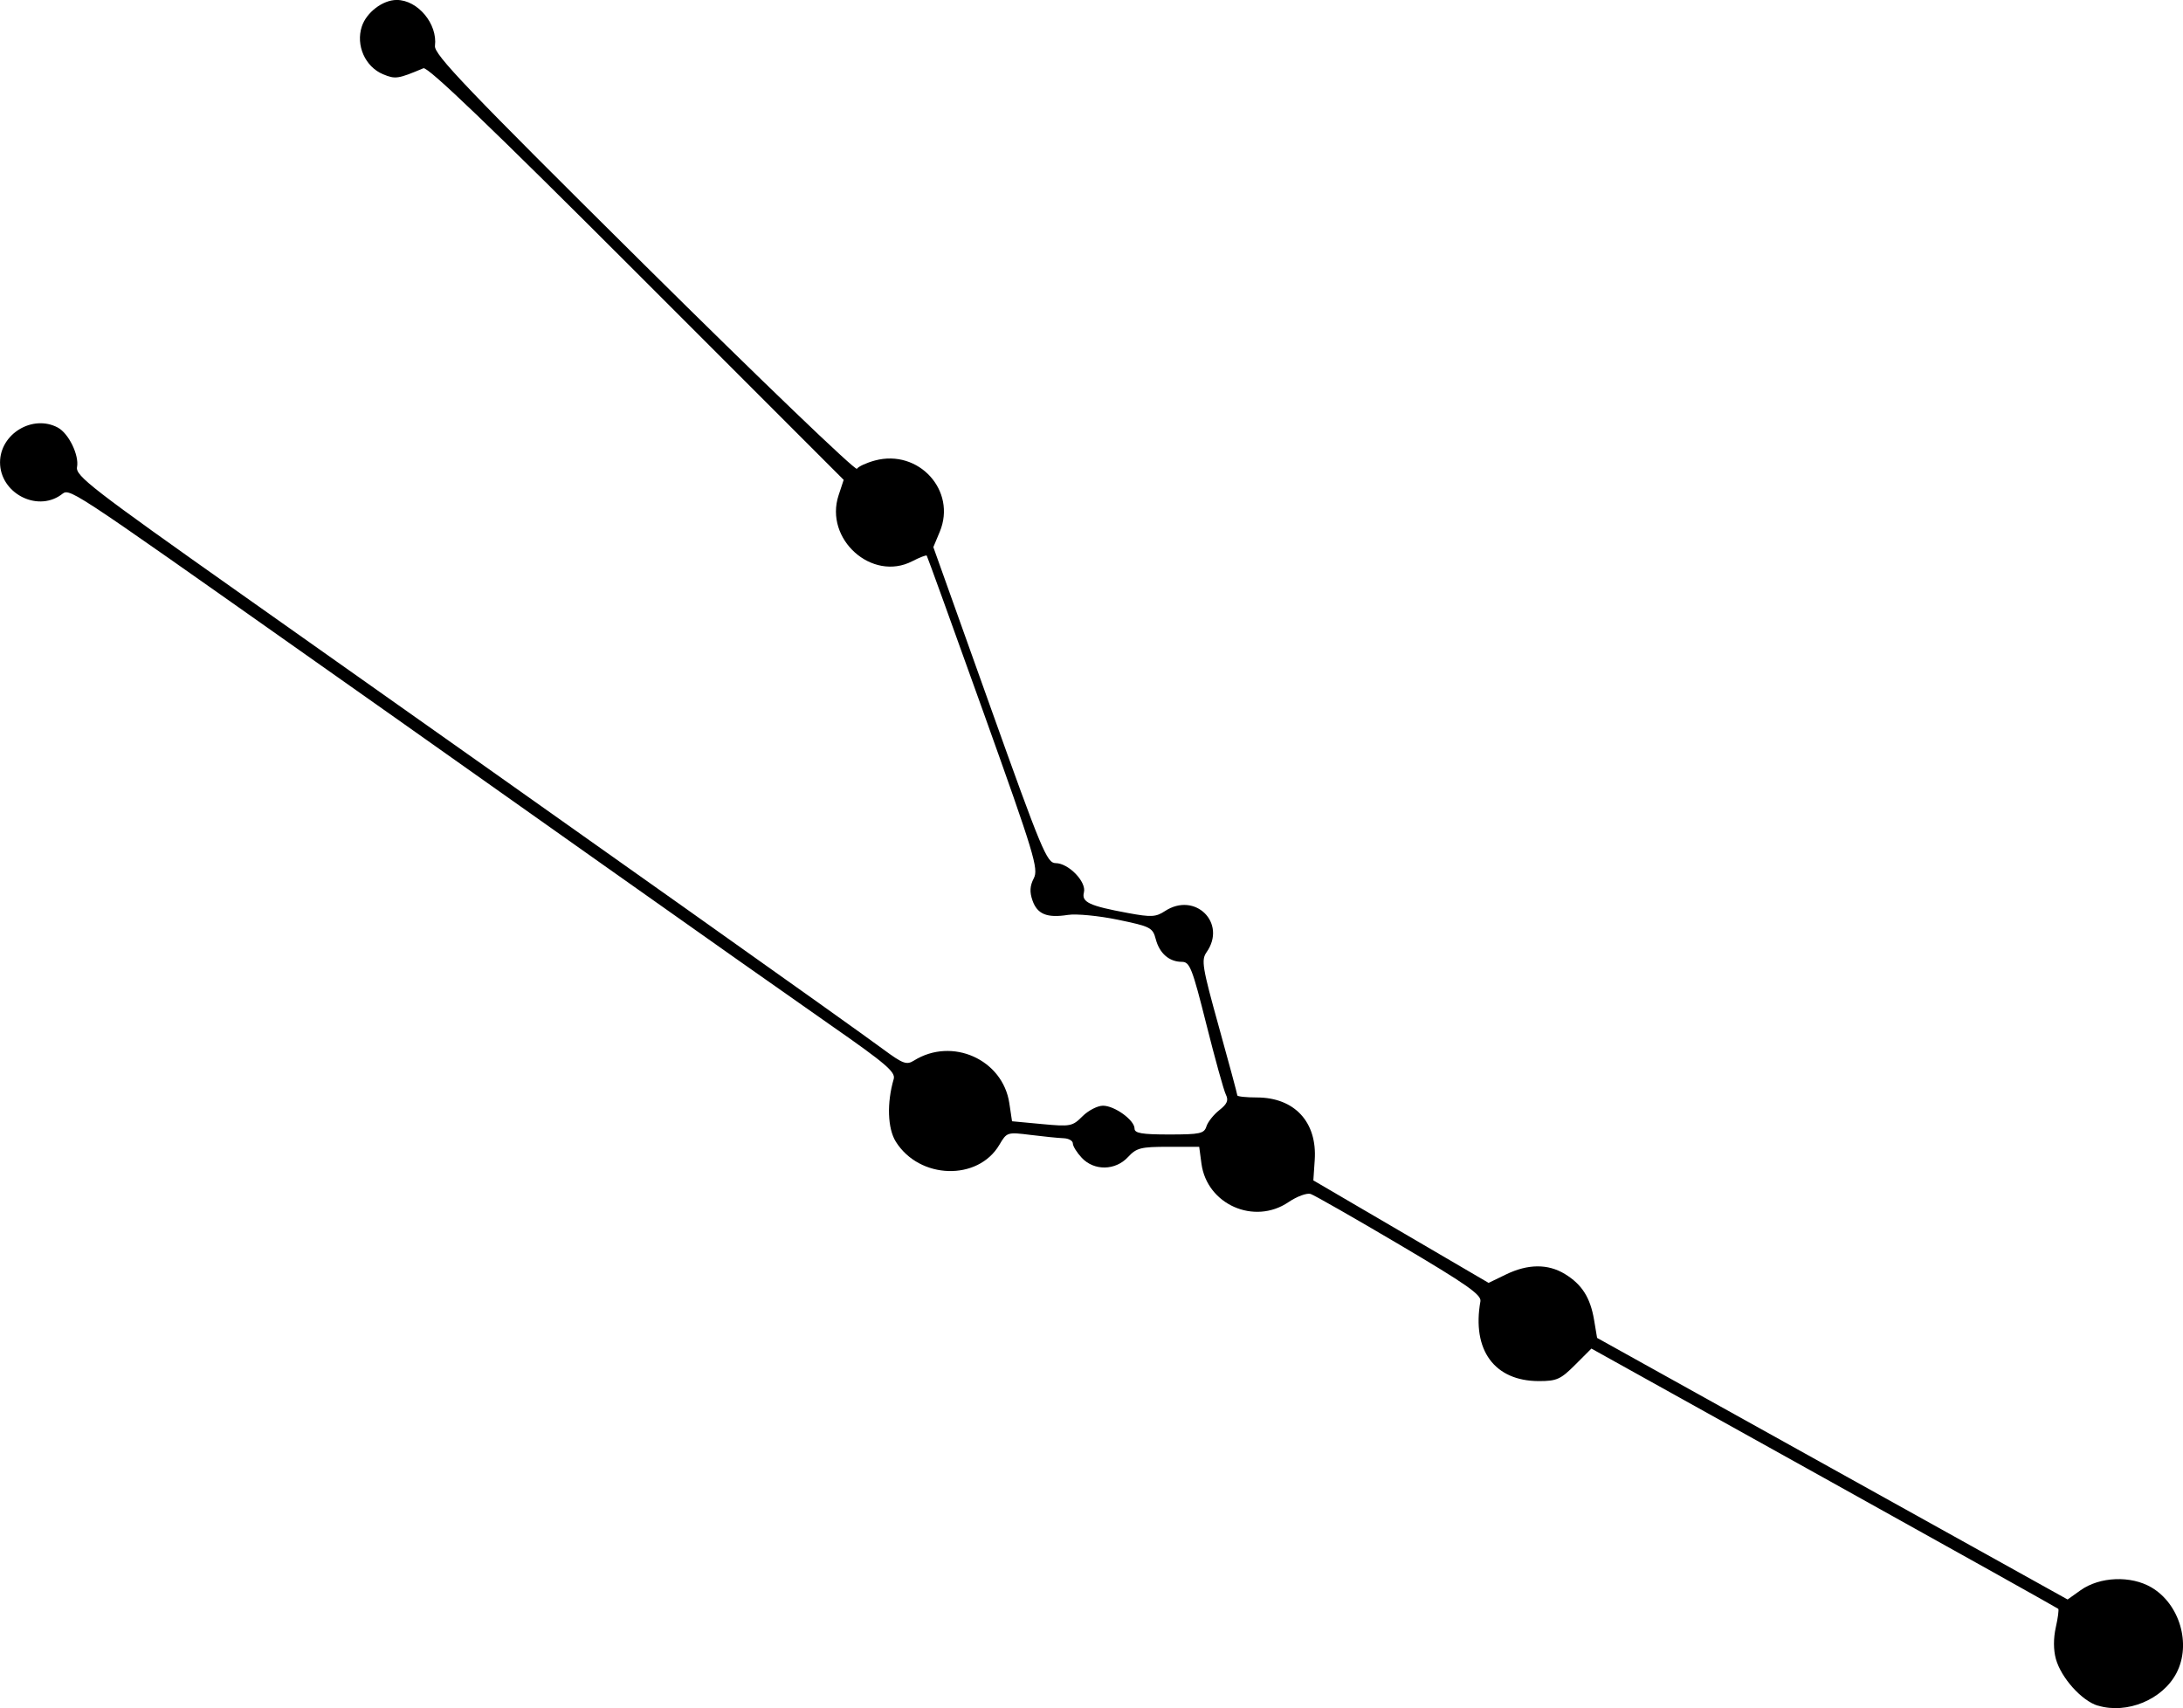 <?xml version="1.0" encoding="UTF-8" standalone="no"?>
<!-- Created with Inkscape (http://www.inkscape.org/) -->

<svg
   width="131.638mm"
   height="103.008mm"
   viewBox="0 0 131.638 103.008"
   version="1.1"
   id="svg1"
   xml:space="preserve"
   xmlns:inkscape="http://www.inkscape.org/namespaces/inkscape"
   xmlns:sodipodi="http://sodipodi.sourceforge.net/DTD/sodipodi-0.dtd"
   xmlns="http://www.w3.org/2000/svg"
   xmlns:svg="http://www.w3.org/2000/svg"><sodipodi:namedview
     id="namedview1"
     pagecolor="#ffffff"
     bordercolor="#000000"
     borderopacity="0.25"
     inkscape:showpageshadow="2"
     inkscape:pageopacity="0.0"
     inkscape:pagecheckerboard="0"
     inkscape:deskcolor="#d1d1d1"
     inkscape:document-units="mm" /><defs
     id="defs1" /><g
     inkscape:label="Capa 1"
     inkscape:groupmode="layer"
     id="layer1"
     transform="translate(-36.626,-72.501)"><path
       style="fill:#000000"
       d="m 163.127,175.354 c -0.972,-0.295 -2.214,-1.68 -2.529,-2.819 -0.15,-0.543 -0.152,-1.245 -0.005,-1.899 0.128,-0.57 0.195,-1.075 0.148,-1.122 -0.047,-0.047 -6.4,-3.597 -14.118,-7.889 l -14.033,-7.804 -0.981,0.981 c -0.875,0.875 -1.112,0.981 -2.188,0.98 -2.679,-0.002 -4.049,-1.874 -3.523,-4.815 0.069,-0.388 -0.851,-1.031 -4.872,-3.406 -2.727,-1.61 -5.142,-2.989 -5.367,-3.063 -0.225,-0.074 -0.826,0.148 -1.336,0.493 -2.066,1.402 -4.918,0.14 -5.248,-2.321 l -0.136,-1.016 h -1.86 c -1.666,0 -1.92,0.065 -2.434,0.62 -0.759,0.819 -2.039,0.841 -2.786,0.046 -0.296,-0.316 -0.539,-0.706 -0.539,-0.868 0,-0.162 -0.251,-0.303 -0.558,-0.315 -0.307,-0.011 -1.201,-0.101 -1.987,-0.199 -1.412,-0.176 -1.435,-0.169 -1.886,0.596 -1.293,2.192 -4.816,2.087 -6.243,-0.187 -0.499,-0.795 -0.551,-2.336 -0.128,-3.782 0.122,-0.416 -0.484,-0.934 -3.759,-3.216 -2.147,-1.496 -8.31,-5.838 -13.695,-9.65 -5.385,-3.812 -11.067,-7.83 -12.627,-8.93 -1.56,-1.1 -3.706,-2.613 -4.769,-3.363 -15.525,-10.949 -14.787,-10.467 -15.377,-10.053 -1.477,1.034 -3.663,-0.141 -3.663,-1.969 0,-1.724 1.969,-2.91 3.484,-2.1 0.655,0.35 1.295,1.666 1.159,2.381 -0.101,0.53 0.893,1.299 9.954,7.698 21.659,15.295 36.478,25.802 38.671,27.419 1.179,0.869 1.399,0.95 1.842,0.673 2.299,-1.436 5.356,-0.069 5.752,2.572 l 0.163,1.087 1.805,0.169 c 1.717,0.161 1.836,0.138 2.443,-0.469 0.351,-0.351 0.907,-0.638 1.236,-0.638 0.702,0 1.904,0.872 1.904,1.381 0,0.279 0.445,0.354 2.09,0.354 1.863,0 2.107,-0.053 2.245,-0.489 0.085,-0.269 0.435,-0.709 0.776,-0.978 0.476,-0.374 0.568,-0.593 0.396,-0.936 -0.124,-0.246 -0.652,-2.148 -1.174,-4.227 -0.853,-3.4 -1.002,-3.78 -1.478,-3.78 -0.762,0 -1.349,-0.508 -1.575,-1.364 -0.186,-0.702 -0.314,-0.768 -2.288,-1.176 -1.152,-0.239 -2.504,-0.369 -3.01,-0.29 -1.264,0.197 -1.847,-0.041 -2.137,-0.872 -0.179,-0.513 -0.158,-0.879 0.078,-1.333 0.297,-0.573 0.039,-1.425 -3.032,-10.003 -1.846,-5.157 -3.386,-9.413 -3.422,-9.457 -0.036,-0.044 -0.428,0.108 -0.872,0.337 -2.427,1.255 -5.317,-1.33 -4.444,-3.975 l 0.307,-0.931 -12.485,-12.488 c -8.77,-8.772 -12.596,-12.441 -12.857,-12.332 -1.536,0.647 -1.691,0.67 -2.431,0.363 -1.081,-0.448 -1.658,-1.746 -1.283,-2.884 0.281,-0.851 1.263,-1.597 2.102,-1.597 1.271,0 2.475,1.444 2.308,2.768 -0.065,0.515 1.904,2.573 12.607,13.181 6.976,6.914 12.753,12.459 12.838,12.322 0.085,-0.137 0.571,-0.361 1.081,-0.499 2.643,-0.712 4.948,1.822 3.912,4.3 l -0.385,0.922 3.402,9.526 c 3.133,8.775 3.446,9.526 3.971,9.529 0.782,0.003 1.873,1.131 1.707,1.765 -0.154,0.59 0.327,0.815 2.664,1.245 1.392,0.257 1.674,0.242 2.222,-0.118 1.817,-1.19 3.746,0.715 2.511,2.479 -0.332,0.473 -0.262,0.893 0.744,4.514 0.61,2.196 1.109,4.049 1.109,4.119 0,0.07 0.53,0.127 1.177,0.127 2.273,0.002 3.644,1.482 3.491,3.767 l -0.083,1.234 5.284,3.09 5.284,3.09 1.053,-0.51 c 1.32,-0.639 2.526,-0.647 3.547,-0.025 1.027,0.626 1.534,1.423 1.76,2.767 l 0.182,1.086 14.186,7.887 14.186,7.887 0.784,-0.558 c 1.156,-0.823 3.035,-0.898 4.273,-0.169 1.702,1.001 2.411,3.417 1.513,5.153 -0.832,1.61 -2.988,2.505 -4.747,1.971 z"
       id="path1"
       inkscape:export-filename="tauro.svg"
       inkscape:export-xdpi="96"
       inkscape:export-ydpi="96" /></g></svg>
